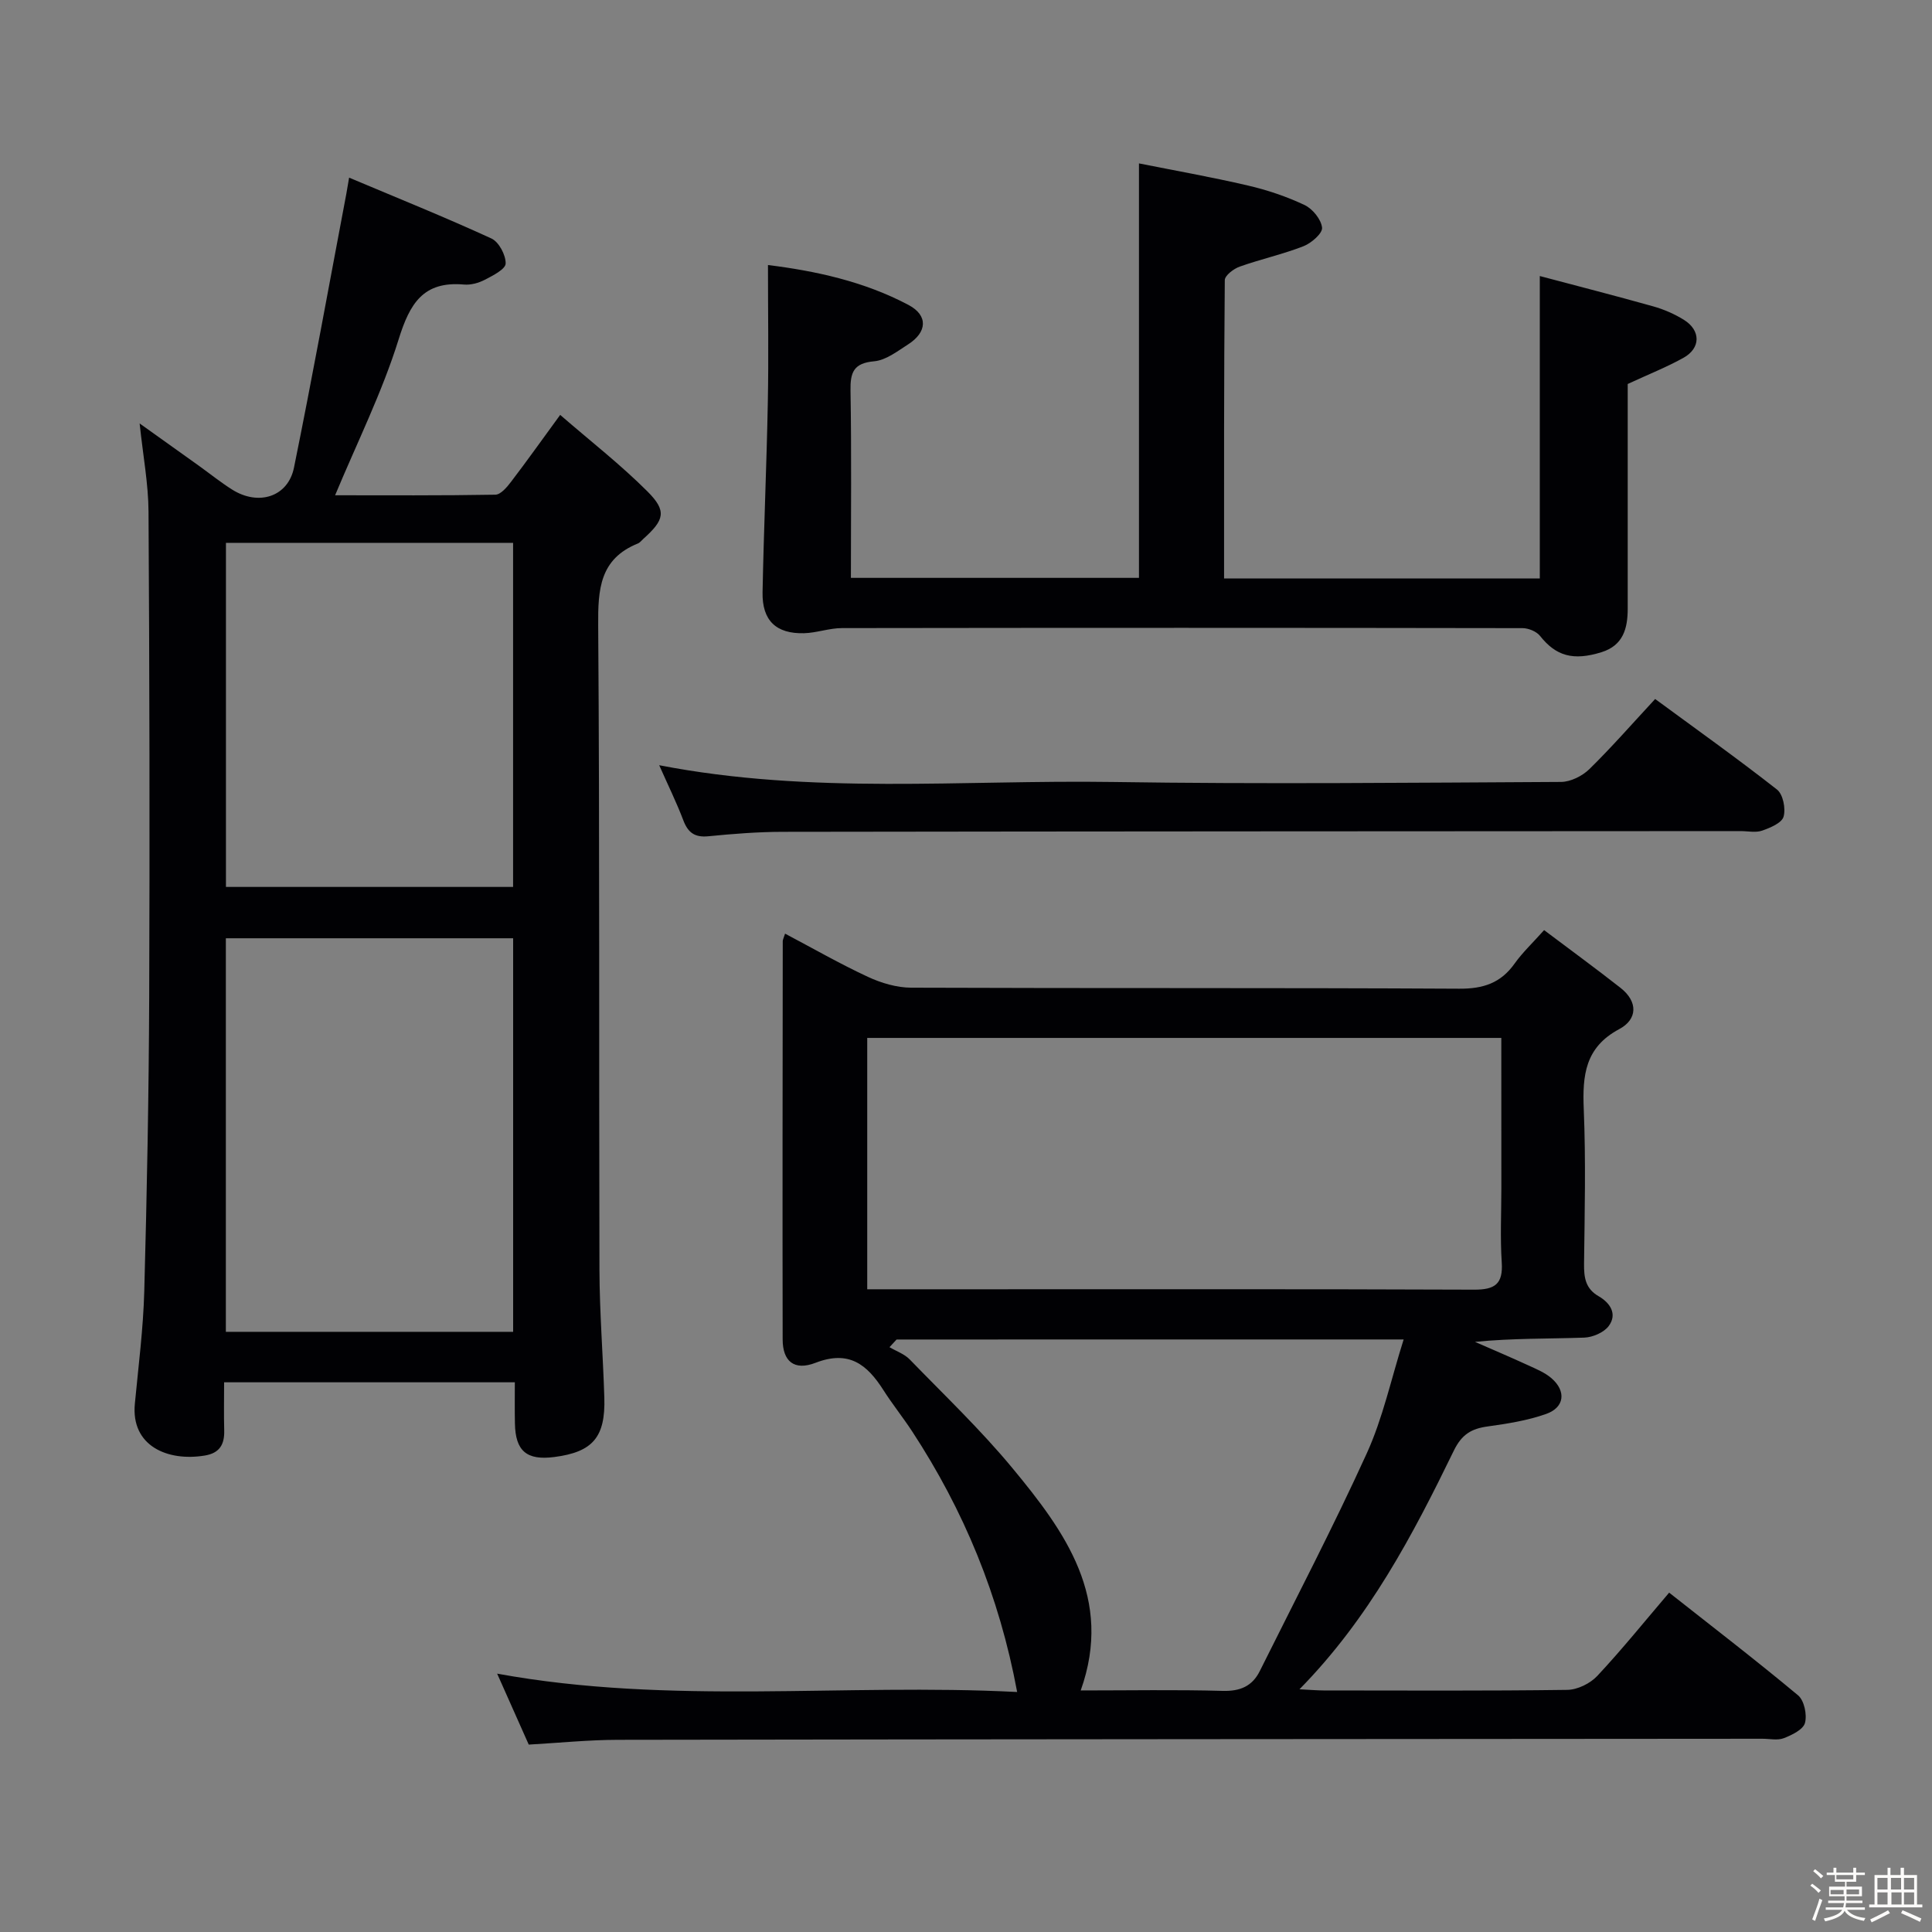 <svg enable-background="new 0 0 400 400" viewBox="0 0 400 400" xmlns="http://www.w3.org/2000/svg"><rect x="0" y="0" width="400" height="400" fill="#808080" stroke="none"/><path d="m374.8 390.4.4-.4c.7.5 1.3 1 1.8 1.4l-.5.5c-.5-.6-1.1-1.1-1.7-1.5zm1 7.3-.6-.3c.5-1.4 1.1-2.8 1.5-4.3.2.1.4.2.6.3-.5 1.3-1 2.8-1.5 4.3zm-.4-10.3.4-.4c.4.3 1 .8 1.7 1.4l-.5.5c-.4-.5-1-1-1.6-1.5zm2.5.3h1.7v-1h.6v1h3.5v-1h.6v1h1.8v.5h-1.8v1.4h-2v1h3.2v2h-3.2v.9h3.3v.5h-3.4c0 .3-.1.6-.1.9h4v.5h-3.7c.7.9 1.9 1.5 3.8 1.7-.1.2-.2.4-.3.6-2.1-.4-3.5-1.1-4-2.1-.4 1-1.8 1.7-4 2.2-.1-.2-.2-.4-.3-.6 2.1-.4 3.4-1 3.8-1.8h-3.4v-.5h3.6c.1-.3.1-.6.2-.9h-3.3v-.5h3.4c0-.3 0-.6 0-.9h-3.2v-2h3.3v-1h-2.1v-1.4h-1.7v-.5zm1.1 3.5v1h2.7c0-.3 0-.4 0-.4 0-.1 0-.2 0-.2 0-.1 0-.2 0-.3h-2.7zm1.2-3v.9h3.5v-.9zm4.7 3h-2.6v.6.4h2.6z" fill="#fcfbfa"/><path d="m393.6 386.7h.6v1.5h2.7v6.1h1.1v.6h-11v-.6h1.1v-6.1h2.7v-1.5h.6v1.5h2.1v-1.5zm-2.7 8.8.4.6c-1.2.6-2.5 1.3-3.8 1.9-.1-.2-.2-.4-.3-.6 1.2-.6 2.5-1.2 3.7-1.9zm-2.2-6.7v2.4h2.1v-2.4zm0 3v2.5h2.1v-2.5zm2.8-3v2.4h2.1v-2.4zm.1 3v2.5h2.1v-2.5h-2.2zm5.9 6.1c-1.4-.7-2.7-1.3-3.9-1.8l.3-.6c1.5.6 2.7 1.2 3.9 1.7zm-1.2-9.1h-2.1v2.4h2.1zm-2.1 3v2.5h2.1v-2.5z" fill="#fcfbfa"/><g fill="#010104"><path d="m210.59 350.31c-3.71-19.98-11.06-37.64-21.72-53.93-1.91-2.92-4.11-5.65-5.98-8.59-3.36-5.26-7.1-8.32-14.03-5.64-4.48 1.73-6.81-.36-6.82-4.82-.05-27.49-.01-54.98.02-82.47 0-.31.18-.62.48-1.56 5.77 3.05 11.35 6.25 17.16 8.95 2.75 1.28 5.96 2.23 8.96 2.24 37.82.15 75.64 0 113.46.21 4.96.03 8.59-1.16 11.46-5.2 1.62-2.28 3.71-4.24 6.11-6.93 5.35 4.03 10.67 7.91 15.84 11.97 3.62 2.85 3.52 6.5-.29 8.53-7.09 3.78-7.63 9.6-7.34 16.58.44 10.65.19 21.32.06 31.98-.03 2.85.27 5.16 3.02 6.74 2.35 1.36 3.92 3.65 2.11 6.14-.99 1.36-3.32 2.36-5.08 2.43-7.45.26-14.92.11-22.63.88 3.7 1.62 7.43 3.2 11.1 4.89 1.64.75 3.4 1.48 4.74 2.64 3.08 2.66 2.72 6.04-1.1 7.39-3.86 1.37-8.02 2.02-12.11 2.59-3.37.46-5.37 1.64-7.01 5.01-8.51 17.49-17.53 34.72-31.96 49.41 2.17.11 3.57.23 4.97.24 16.83.01 33.66.11 50.48-.12 2.12-.03 4.75-1.32 6.22-2.9 5.1-5.45 9.8-11.29 14.87-17.23 9.04 7.13 18.01 14.02 26.69 21.26 1.28 1.07 1.89 4.01 1.43 5.72-.37 1.37-2.7 2.5-4.38 3.15-1.31.51-2.96.11-4.46.12-78.97.06-157.94.09-236.91.22-6.12.01-12.25.64-18.48.99-2.2-4.94-4.28-9.62-6.54-14.69 35.91 6.57 71.8 1.96 107.66 3.8zm100.24-135.42c-44.13 0-87.76 0-131.28 0v52.04h20.77c34.96 0 69.91-.06 104.87.08 4.31.02 6.02-1.16 5.73-5.63-.34-5.14-.08-10.32-.08-15.48-.01-10.27-.01-20.55-.01-31.01zm-125.2 62.44c-.49.53-.98 1.06-1.47 1.59 1.41.83 3.08 1.4 4.18 2.53 7.18 7.4 14.68 14.55 21.24 22.47 10.93 13.2 20.98 26.99 14.17 46.07 10.09 0 19.75-.18 29.39.09 3.63.1 6.13-.97 7.69-4.11 7.46-14.99 15.22-29.85 22.15-45.08 3.32-7.29 5.02-15.31 7.63-23.57-35.77.01-70.38.01-104.98.01z"/><path d="m106.59 286.19c-20.26 0-39.88 0-60.19 0 0 3.4-.07 6.68.02 9.96.08 2.91-.95 4.71-4.05 5.21-7.68 1.26-15.29-1.99-14.45-10.74.74-7.76 1.74-15.52 1.95-23.3.55-20.3.94-40.61 1.02-60.91.13-33.49.06-66.98-.14-100.46-.03-5.77-1.13-11.53-1.84-18.28 4.44 3.17 8.37 5.97 12.28 8.77 2.3 1.65 4.51 3.44 6.9 4.94 5.46 3.42 11.55 1.49 12.78-4.58 3.83-18.84 7.25-37.76 10.83-56.65.15-.8.28-1.61.58-3.37 10.09 4.25 19.89 8.2 29.47 12.6 1.54.71 2.98 3.43 2.94 5.18-.03 1.18-2.65 2.5-4.31 3.36-1.28.67-2.91 1.12-4.33.99-8.43-.74-11.21 3.93-13.52 11.36-3.41 10.95-8.6 21.35-13.15 32.27 10.64 0 21.91.08 33.18-.12 1.11-.02 2.4-1.55 3.24-2.66 3.22-4.21 6.29-8.54 10.18-13.86 6.24 5.41 12.5 10.28 18.07 15.85 4.06 4.06 3.51 5.9-.86 9.82-.37.33-.7.79-1.14.96-7.9 3.19-8.26 9.51-8.2 16.97.32 44.48.14 88.97.26 133.45.03 8.81.74 17.61 1.01 26.42.25 8.2-2.41 11.26-10.35 12.29-5.72.74-8.06-1.23-8.16-6.95-.06-2.77-.02-5.55-.02-8.52zm-59.83-10.45h59.48c0-27.23 0-54.26 0-81.48-19.95 0-39.54 0-59.48 0zm59.47-163.35c-19.94 0-39.51 0-59.45 0v71.24h59.45c0-23.92 0-47.47 0-71.24z"/><path d="m253.43 119.77h65.37c0-20.6 0-40.98 0-62.62 7.71 2.05 15.62 4.07 23.48 6.28 2.21.62 4.41 1.58 6.36 2.79 3.52 2.2 3.5 5.87-.11 7.87-3.43 1.91-7.12 3.37-11.53 5.41v15.53c0 10.33.01 20.65 0 30.98 0 4.08-.92 7.62-5.43 9.02-5.86 1.83-9.43.79-12.72-3.37-.74-.93-2.38-1.6-3.61-1.61-46.97-.08-93.95-.08-140.92-.01-2.62 0-5.23.99-7.85 1.06-5.79.15-8.7-2.63-8.59-8.47.25-13.13.84-26.26 1.09-39.4.18-9.27.03-18.54.03-28.36 9.73 1.21 19.85 3.36 29.12 8.28 4.08 2.17 3.83 5.63-.09 8.14-2.22 1.42-4.6 3.29-7.04 3.51-4.29.38-4.97 2.32-4.9 6.11.22 12.79.08 25.59.08 38.73h59.64c0-28.28 0-56.62 0-85.81 7.2 1.44 14.92 2.8 22.55 4.58 4.02.93 8.02 2.28 11.74 4.04 1.66.79 3.44 2.97 3.62 4.69.12 1.16-2.21 3.19-3.83 3.83-4.3 1.68-8.86 2.68-13.22 4.23-1.25.44-3.08 1.83-3.09 2.8-.19 20.46-.15 40.92-.15 61.77z"/><path d="m136.48 158.43c31.65 6.14 62.79 3 93.8 3.47 30.96.47 61.94.15 92.91-.01 1.98-.01 4.4-1.22 5.86-2.64 4.62-4.53 8.89-9.42 13.63-14.53 8.5 6.25 17.02 12.31 25.23 18.75 1.25.98 1.84 3.95 1.36 5.61-.37 1.31-2.75 2.3-4.43 2.89-1.34.47-2.96.1-4.46.1-66.1.04-132.2.05-198.31.15-5.14.01-10.29.41-15.41.92-2.85.28-4.23-.77-5.2-3.34-1.35-3.56-3.03-6.98-4.98-11.37z"/></g></svg>